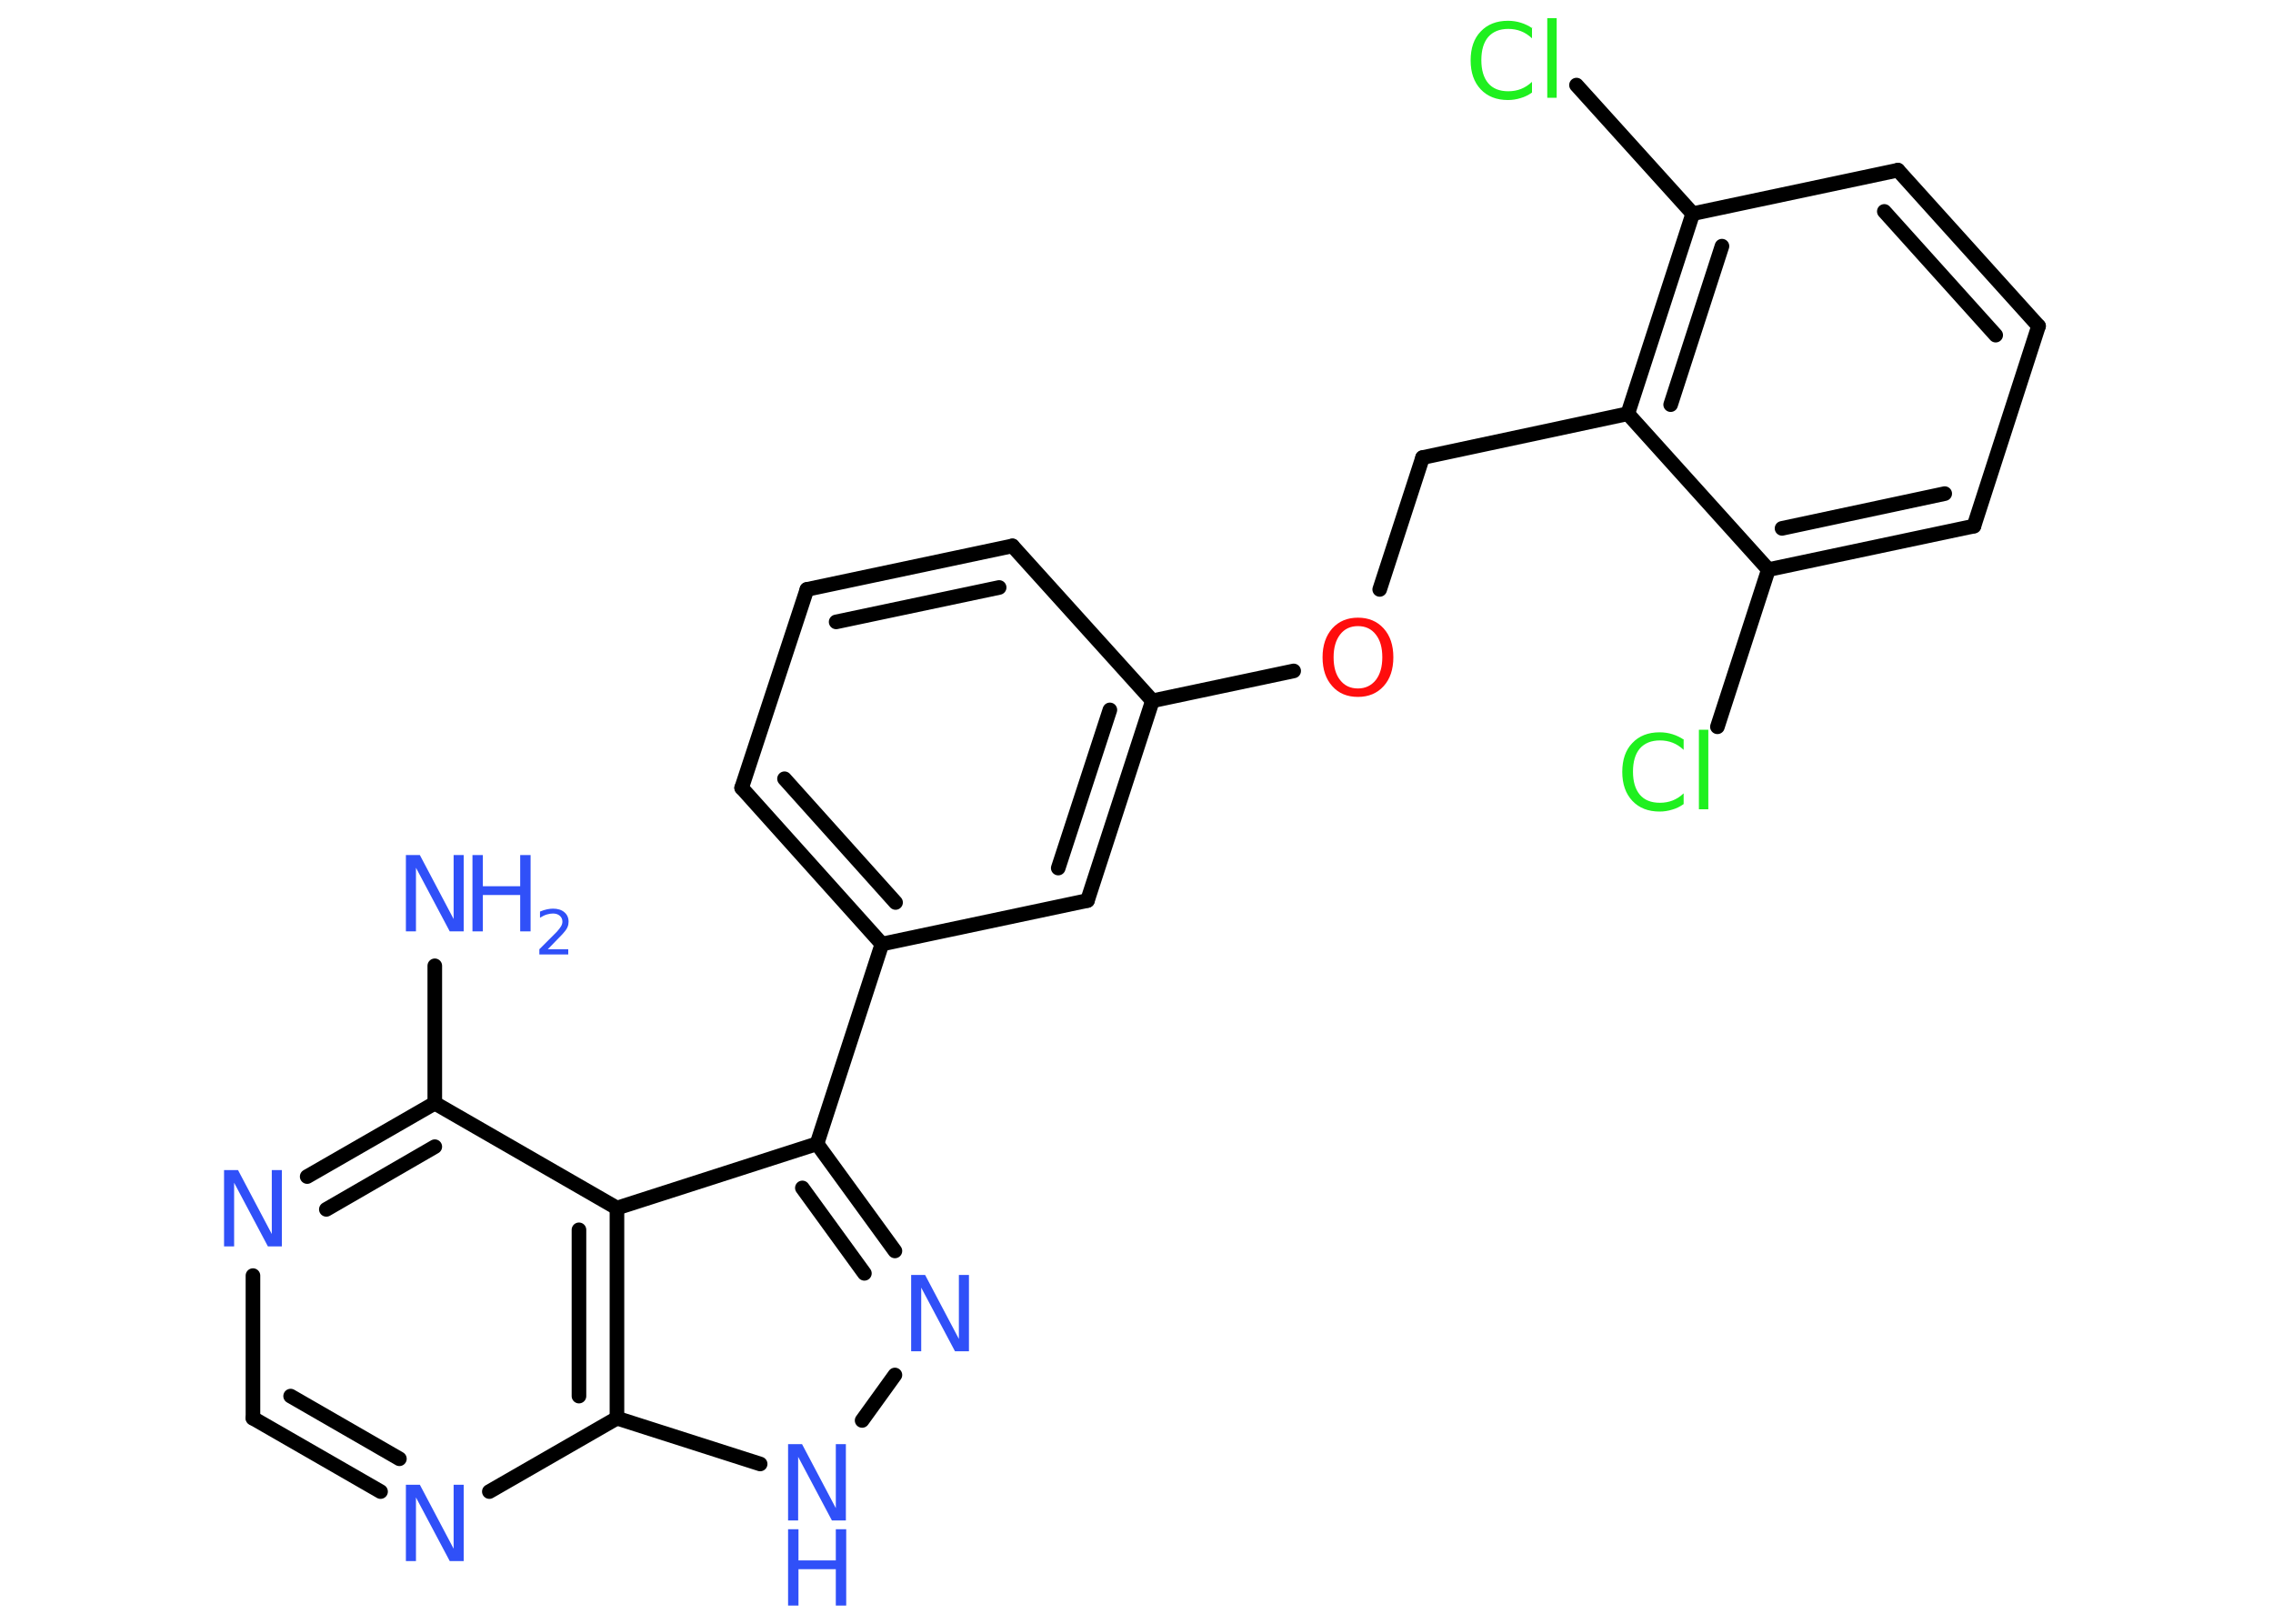 <?xml version='1.0' encoding='UTF-8'?>
<!DOCTYPE svg PUBLIC "-//W3C//DTD SVG 1.1//EN" "http://www.w3.org/Graphics/SVG/1.1/DTD/svg11.dtd">
<svg version='1.2' xmlns='http://www.w3.org/2000/svg' xmlns:xlink='http://www.w3.org/1999/xlink' width='70.0mm' height='50.0mm' viewBox='0 0 70.0 50.0'>
  <desc>Generated by the Chemistry Development Kit (http://github.com/cdk)</desc>
  <g stroke-linecap='round' stroke-linejoin='round' stroke='#000000' stroke-width='.45' fill='#3050F8'>
    <rect x='.0' y='.0' width='70.0' height='50.0' fill='#FFFFFF' stroke='none'/>
    <g id='mol1' class='mol'>
      <line id='mol1bnd1' class='bond' x1='13.39' y1='29.74' x2='13.39' y2='33.97'/>
      <g id='mol1bnd2' class='bond'>
        <line x1='13.39' y1='33.97' x2='9.46' y2='36.23'/>
        <line x1='13.39' y1='35.31' x2='10.05' y2='37.24'/>
      </g>
      <line id='mol1bnd3' class='bond' x1='7.79' y1='39.28' x2='7.79' y2='43.67'/>
      <g id='mol1bnd4' class='bond'>
        <line x1='7.79' y1='43.67' x2='11.72' y2='45.93'/>
        <line x1='8.95' y1='42.99' x2='12.3' y2='44.92'/>
      </g>
      <line id='mol1bnd5' class='bond' x1='15.07' y1='45.93' x2='19.0' y2='43.67'/>
      <line id='mol1bnd6' class='bond' x1='19.0' y1='43.67' x2='23.41' y2='45.08'/>
      <line id='mol1bnd7' class='bond' x1='26.55' y1='43.74' x2='27.56' y2='42.34'/>
      <g id='mol1bnd8' class='bond'>
        <line x1='27.56' y1='38.52' x2='25.16' y2='35.22'/>
        <line x1='26.62' y1='39.21' x2='24.71' y2='36.58'/>
      </g>
      <line id='mol1bnd9' class='bond' x1='25.16' y1='35.22' x2='27.16' y2='29.07'/>
      <g id='mol1bnd10' class='bond'>
        <line x1='22.84' y1='24.26' x2='27.16' y2='29.07'/>
        <line x1='24.16' y1='23.98' x2='27.58' y2='27.79'/>
      </g>
      <line id='mol1bnd11' class='bond' x1='22.84' y1='24.26' x2='24.85' y2='18.15'/>
      <g id='mol1bnd12' class='bond'>
        <line x1='31.18' y1='16.81' x2='24.85' y2='18.15'/>
        <line x1='30.77' y1='18.09' x2='25.75' y2='19.15'/>
      </g>
      <line id='mol1bnd13' class='bond' x1='31.18' y1='16.81' x2='35.49' y2='21.58'/>
      <line id='mol1bnd14' class='bond' x1='35.49' y1='21.58' x2='39.84' y2='20.66'/>
      <line id='mol1bnd15' class='bond' x1='42.49' y1='18.15' x2='43.81' y2='14.09'/>
      <line id='mol1bnd16' class='bond' x1='43.81' y1='14.09' x2='50.13' y2='12.74'/>
      <g id='mol1bnd17' class='bond'>
        <line x1='52.13' y1='6.58' x2='50.13' y2='12.74'/>
        <line x1='53.03' y1='7.58' x2='51.45' y2='12.46'/>
      </g>
      <line id='mol1bnd18' class='bond' x1='52.13' y1='6.58' x2='48.55' y2='2.62'/>
      <line id='mol1bnd19' class='bond' x1='52.13' y1='6.58' x2='58.45' y2='5.24'/>
      <g id='mol1bnd20' class='bond'>
        <line x1='62.78' y1='10.04' x2='58.45' y2='5.24'/>
        <line x1='61.46' y1='10.32' x2='58.03' y2='6.51'/>
      </g>
      <line id='mol1bnd21' class='bond' x1='62.78' y1='10.04' x2='60.79' y2='16.2'/>
      <g id='mol1bnd22' class='bond'>
        <line x1='54.46' y1='17.54' x2='60.79' y2='16.2'/>
        <line x1='54.88' y1='16.27' x2='59.89' y2='15.2'/>
      </g>
      <line id='mol1bnd23' class='bond' x1='50.13' y1='12.74' x2='54.46' y2='17.54'/>
      <line id='mol1bnd24' class='bond' x1='54.46' y1='17.54' x2='52.89' y2='22.38'/>
      <g id='mol1bnd25' class='bond'>
        <line x1='33.49' y1='27.73' x2='35.49' y2='21.58'/>
        <line x1='32.59' y1='26.73' x2='34.18' y2='21.86'/>
      </g>
      <line id='mol1bnd26' class='bond' x1='27.16' y1='29.07' x2='33.49' y2='27.73'/>
      <line id='mol1bnd27' class='bond' x1='25.16' y1='35.22' x2='19.0' y2='37.2'/>
      <line id='mol1bnd28' class='bond' x1='13.39' y1='33.97' x2='19.0' y2='37.2'/>
      <g id='mol1bnd29' class='bond'>
        <line x1='19.0' y1='43.67' x2='19.0' y2='37.2'/>
        <line x1='17.83' y1='42.99' x2='17.83' y2='37.87'/>
      </g>
      <g id='mol1atm1' class='atom'>
        <path d='M12.5 26.33h.43l1.04 1.97v-1.97h.31v2.35h-.43l-1.04 -1.96v1.96h-.31v-2.35z' stroke='none'/>
        <path d='M14.55 26.33h.32v.96h1.15v-.96h.32v2.35h-.32v-1.12h-1.15v1.12h-.32v-2.35z' stroke='none'/>
        <path d='M16.84 29.23h.66v.16h-.89v-.16q.11 -.11 .3 -.3q.19 -.19 .24 -.24q.09 -.1 .13 -.17q.04 -.07 .04 -.14q.0 -.11 -.08 -.18q-.08 -.07 -.21 -.07q-.09 .0 -.19 .03q-.1 .03 -.21 .1v-.19q.12 -.05 .22 -.07q.1 -.02 .18 -.02q.22 .0 .35 .11q.13 .11 .13 .29q.0 .09 -.03 .16q-.03 .08 -.12 .18q-.02 .03 -.15 .16q-.13 .13 -.36 .37z' stroke='none'/>
      </g>
      <path id='mol1atm3' class='atom' d='M6.9 36.03h.43l1.04 1.97v-1.97h.31v2.35h-.43l-1.04 -1.96v1.96h-.31v-2.35z' stroke='none'/>
      <path id='mol1atm5' class='atom' d='M12.5 45.72h.43l1.04 1.97v-1.97h.31v2.35h-.43l-1.04 -1.96v1.96h-.31v-2.35z' stroke='none'/>
      <g id='mol1atm7' class='atom'>
        <path d='M24.27 44.47h.43l1.04 1.97v-1.97h.31v2.35h-.43l-1.04 -1.96v1.96h-.31v-2.35z' stroke='none'/>
        <path d='M24.27 47.09h.32v.96h1.15v-.96h.32v2.35h-.32v-1.12h-1.15v1.12h-.32v-2.35z' stroke='none'/>
      </g>
      <path id='mol1atm8' class='atom' d='M28.06 39.26h.43l1.04 1.97v-1.97h.31v2.35h-.43l-1.04 -1.96v1.96h-.31v-2.35z' stroke='none'/>
      <path id='mol1atm15' class='atom' d='M41.82 19.28q-.35 .0 -.55 .26q-.2 .26 -.2 .7q.0 .45 .2 .7q.2 .26 .55 .26q.34 .0 .55 -.26q.2 -.26 .2 -.7q.0 -.45 -.2 -.7q-.2 -.26 -.55 -.26zM41.82 19.02q.49 .0 .79 .33q.3 .33 .3 .89q.0 .56 -.3 .89q-.3 .33 -.79 .33q-.5 .0 -.79 -.33q-.3 -.33 -.3 -.89q.0 -.55 .3 -.89q.3 -.33 .79 -.33z' stroke='none' fill='#FF0D0D'/>
      <path id='mol1atm19' class='atom' d='M47.18 .84v.34q-.16 -.15 -.34 -.22q-.18 -.07 -.39 -.07q-.4 .0 -.62 .25q-.21 .25 -.21 .71q.0 .46 .21 .71q.21 .25 .62 .25q.21 .0 .39 -.07q.18 -.07 .34 -.22v.33q-.17 .12 -.35 .17q-.19 .06 -.39 .06q-.53 .0 -.84 -.33q-.31 -.33 -.31 -.89q.0 -.57 .31 -.89q.31 -.33 .84 -.33q.21 .0 .4 .06q.19 .06 .35 .17zM47.65 .56h.29v2.45h-.29v-2.45z' stroke='none' fill='#1FF01F'/>
      <path id='mol1atm24' class='atom' d='M51.85 22.75v.34q-.16 -.15 -.34 -.22q-.18 -.07 -.39 -.07q-.4 .0 -.62 .25q-.21 .25 -.21 .71q.0 .46 .21 .71q.21 .25 .62 .25q.21 .0 .39 -.07q.18 -.07 .34 -.22v.33q-.17 .12 -.35 .17q-.19 .06 -.39 .06q-.53 .0 -.84 -.33q-.31 -.33 -.31 -.89q.0 -.57 .31 -.89q.31 -.33 .84 -.33q.21 .0 .4 .06q.19 .06 .35 .17zM52.32 22.47h.29v2.45h-.29v-2.45z' stroke='none' fill='#1FF01F'/>
    </g>
  </g>
</svg>

